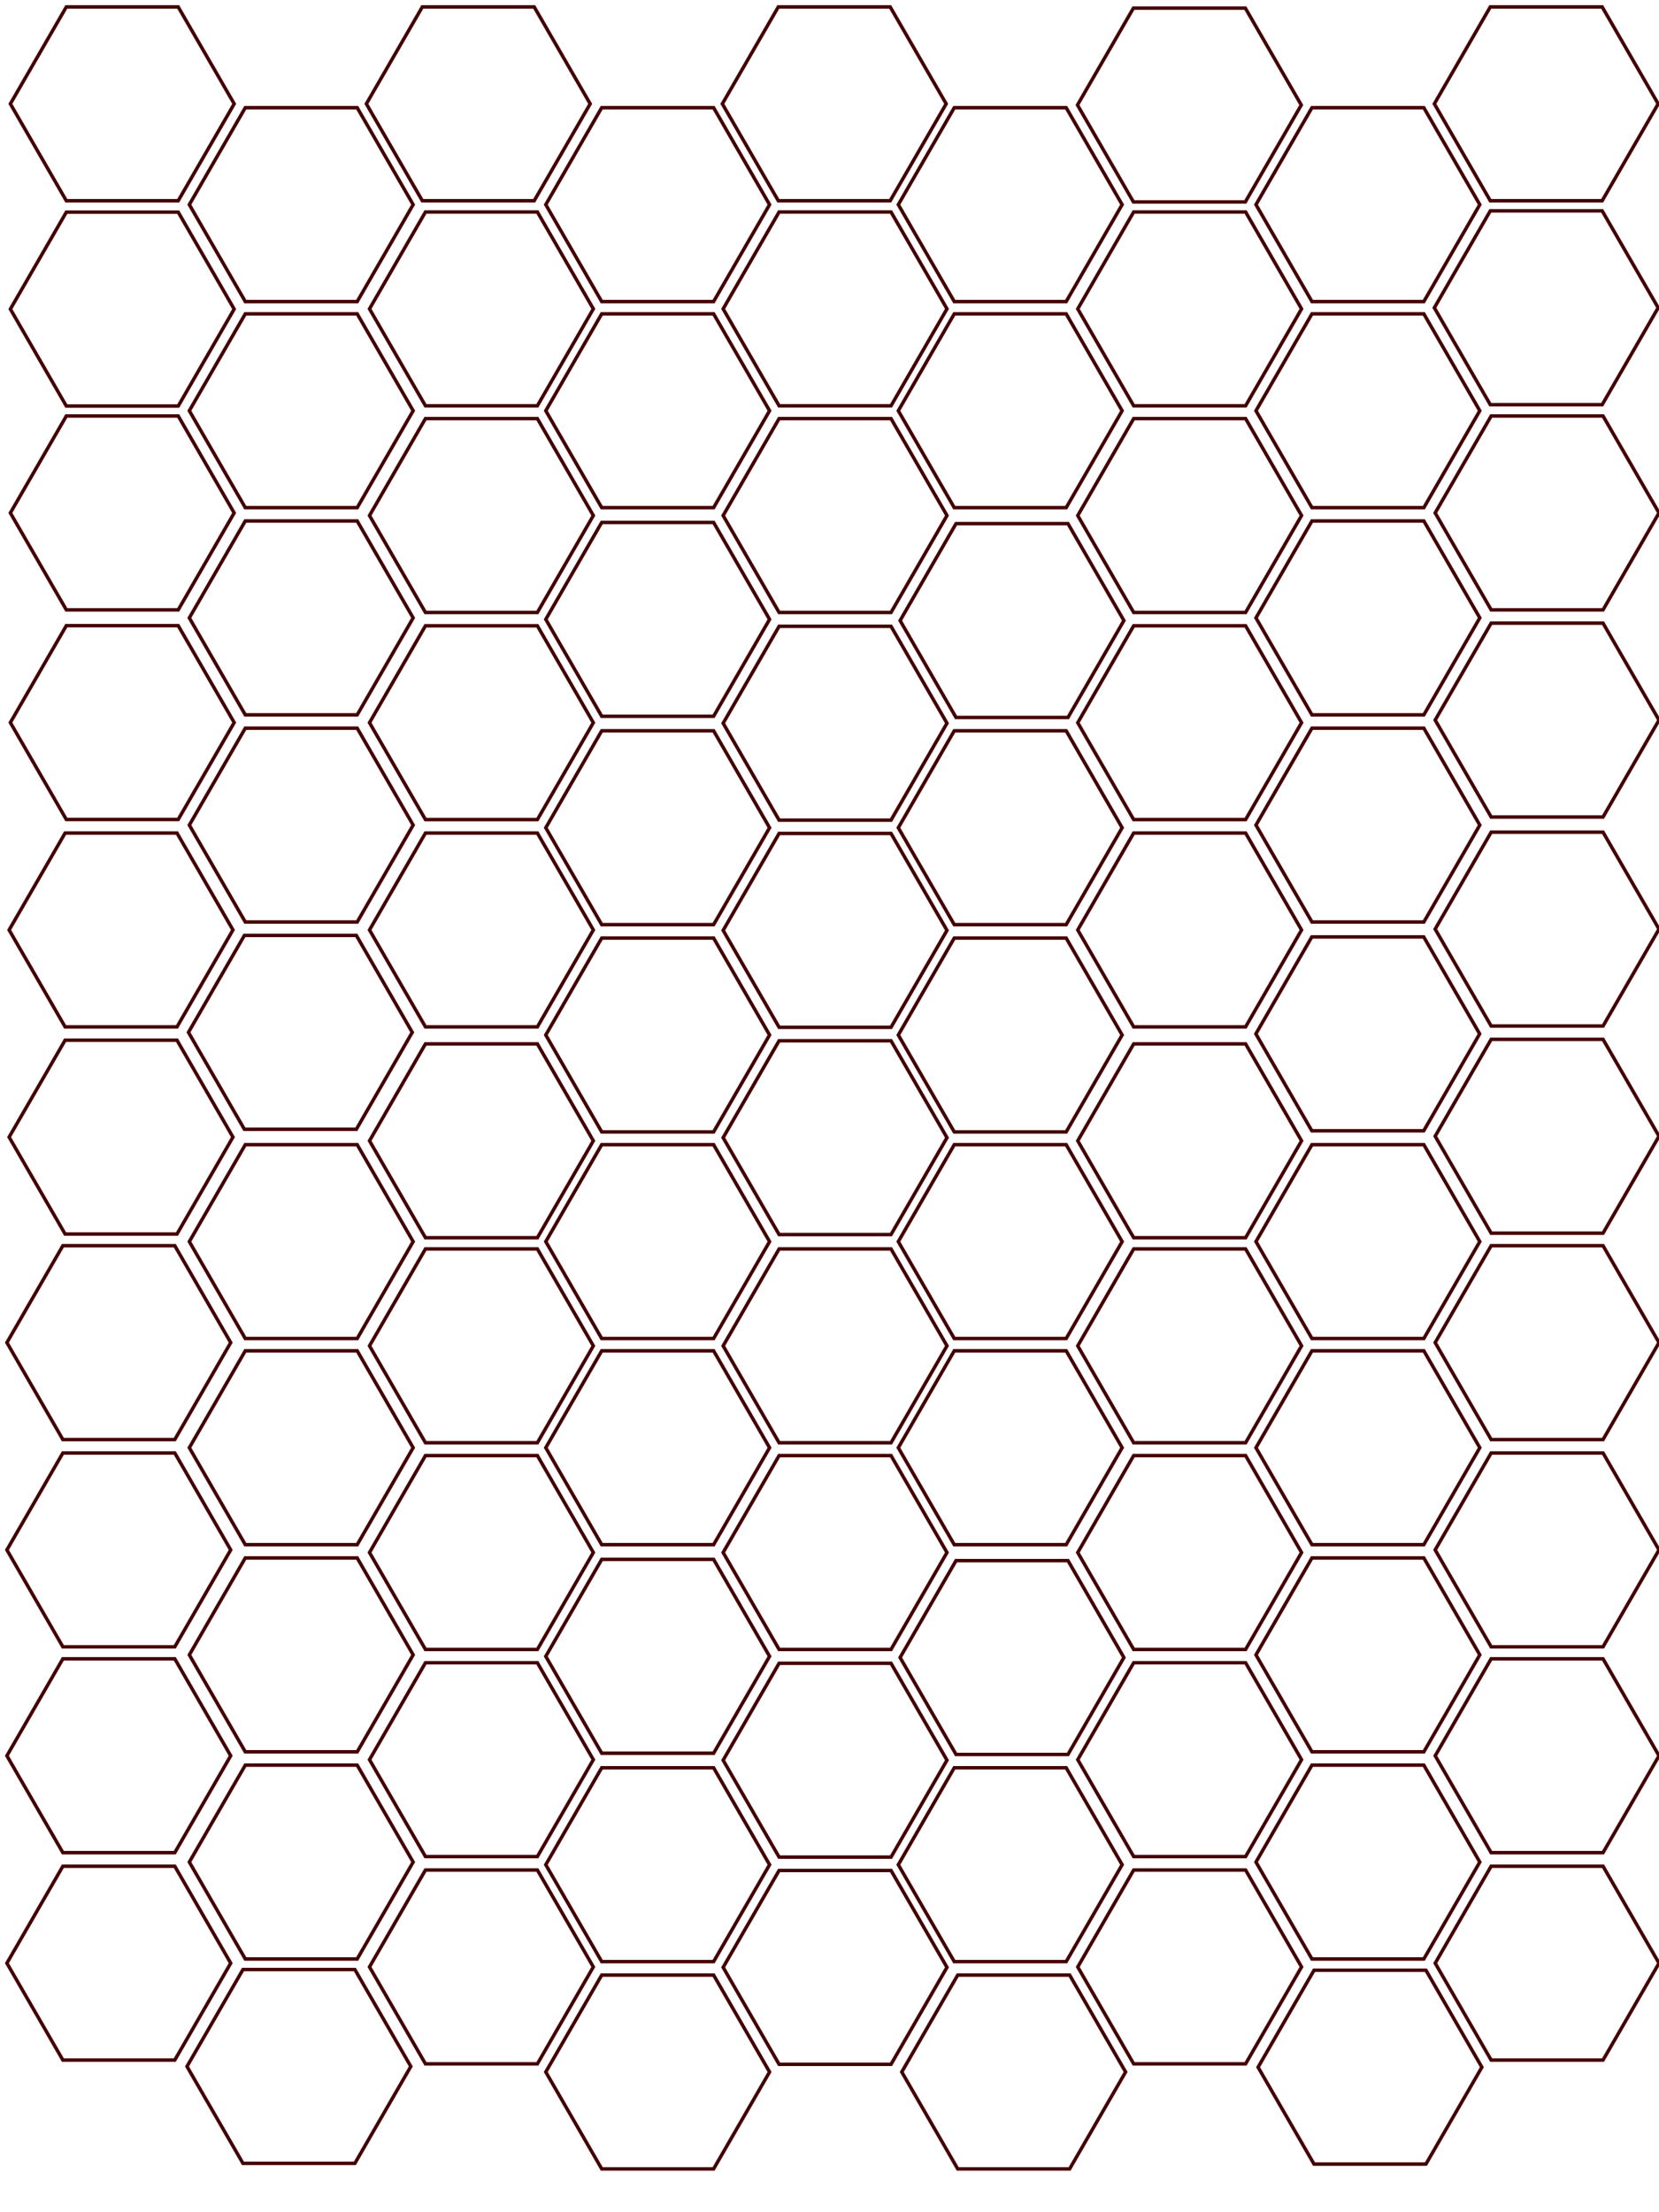 <?xml version="1.0" encoding="utf-8"?>
<!-- Generator: Adobe Illustrator 15.0.2, SVG Export Plug-In . SVG Version: 6.00 Build 0)  -->
<!DOCTYPE svg PUBLIC "-//W3C//DTD SVG 1.1//EN" "http://www.w3.org/Graphics/SVG/1.1/DTD/svg11.dtd">
<svg version="1.1" id="Layer_1" xmlns="http://www.w3.org/2000/svg" xmlns:xlink="http://www.w3.org/1999/xlink" x="0px" y="0px"
	 width="480px" height="640px" viewBox="0 0 480 640" enable-background="new 0 0 480 640" xml:space="preserve">
<g>
	<polygon fill="none" stroke="#440002" stroke-miterlimit="10" points="276.1,87.24 259.91,59.2 276.1,31.16 308.48,31.16 
		324.67,59.2 308.48,87.24 	"/>
	<polygon fill="none" stroke="#440002" stroke-miterlimit="10" points="379.59,87.24 363.39,59.2 379.59,31.16 411.96,31.16 
		428.15,59.2 411.96,87.24 	"/>
	<polygon fill="none" stroke="#440002" stroke-miterlimit="10" points="379.59,146.87 363.39,118.83 379.59,90.8 411.96,90.8 
		428.15,118.83 411.96,146.87 	"/>
	<polygon fill="none" stroke="#440002" stroke-miterlimit="10" points="328.01,177.19 311.83,149.15 328.01,121.1 360.39,121.1 
		376.58,149.15 360.39,177.19 	"/>
	<polygon fill="none" stroke="#440002" stroke-miterlimit="10" points="276.61,207.57 260.43,179.53 276.61,151.49 309,151.49 
		325.18,179.53 309,207.57 	"/>
	<polygon fill="none" stroke="#440002" stroke-miterlimit="10" points="206.47,87.24 222.66,59.2 206.47,31.16 174.09,31.16 
		157.91,59.2 174.09,87.24 	"/>
	<polygon fill="none" stroke="#440002" stroke-miterlimit="10" points="103.35,87.24 119.54,59.2 103.35,31.16 70.97,31.16 
		54.78,59.2 70.97,87.24 	"/>
	<polygon fill="none" stroke="#440002" stroke-miterlimit="10" points="155.48,117.4 171.67,89.36 155.48,61.32 123.1,61.32 
		106.91,89.36 123.1,117.4 	"/>
	<polygon fill="none" stroke="#440002" stroke-miterlimit="10" points="206.47,146.87 222.66,118.83 206.47,90.8 174.1,90.8 
		157.91,118.83 174.1,146.87 	"/>
	<polygon fill="none" stroke="#440002" stroke-miterlimit="10" points="257.8,177.19 273.99,149.15 257.8,121.1 225.42,121.1 
		209.23,149.15 225.42,177.19 	"/>
	<polygon fill="none" stroke="#440002" stroke-miterlimit="10" points="308.48,146.87 324.67,118.83 308.48,90.8 276.1,90.8 
		259.91,118.83 276.1,146.87 	"/>
	<polygon fill="none" stroke="#440002" stroke-miterlimit="10" points="360.39,117.4 376.58,89.36 360.39,61.32 328.01,61.32 
		311.83,89.36 328.01,117.4 	"/>
	<polygon fill="none" stroke="#440002" stroke-miterlimit="10" points="103.35,146.87 119.54,118.83 103.35,90.8 70.97,90.8 
		54.78,118.83 70.97,146.87 	"/>
	<polygon fill="none" stroke="#440002" stroke-miterlimit="10" points="379.59,206.81 363.39,178.76 379.59,150.72 411.96,150.72 
		428.15,178.76 411.96,206.81 	"/>
	<polygon fill="none" stroke="#440002" stroke-miterlimit="10" points="379.59,266.74 363.39,238.7 379.59,210.66 411.96,210.66 
		428.15,238.7 411.96,266.74 	"/>
	<polygon fill="none" stroke="#440002" stroke-miterlimit="10" points="103.35,206.81 119.54,178.76 103.35,150.72 70.97,150.72 
		54.78,178.76 70.97,206.81 	"/>
	<polygon fill="none" stroke="#440002" stroke-miterlimit="10" points="103.35,266.74 119.54,238.7 103.35,210.66 70.97,210.66 
		54.78,238.7 70.97,266.74 	"/>
	<polygon fill="none" stroke="#440002" stroke-miterlimit="10" points="155.48,177.19 171.67,149.15 155.48,121.1 123.1,121.1 
		106.91,149.15 123.1,177.19 	"/>
	<polygon fill="none" stroke="#440002" stroke-miterlimit="10" points="206.47,207.22 222.66,179.18 206.47,151.14 174.1,151.14 
		157.91,179.18 174.1,207.22 	"/>
	<polygon fill="none" stroke="#440002" stroke-miterlimit="10" points="257.8,237.27 273.99,209.23 257.8,181.19 225.42,181.19 
		209.23,209.23 225.42,237.27 	"/>
	<polygon fill="none" stroke="#440002" stroke-miterlimit="10" points="328.01,237.11 311.83,209.08 328.01,181.04 360.39,181.04 
		376.58,209.08 360.39,237.11 	"/>
	<polygon fill="none" stroke="#440002" stroke-miterlimit="10" points="276.1,267.5 259.91,239.47 276.1,211.42 308.48,211.42 
		324.67,239.47 308.48,267.5 	"/>
	<polygon fill="none" stroke="#440002" stroke-miterlimit="10" points="155.48,237.11 171.67,209.08 155.48,181.04 123.1,181.04 
		106.91,209.08 123.1,237.11 	"/>
	<polygon fill="none" stroke="#440002" stroke-miterlimit="10" points="206.47,267.5 222.66,239.47 206.47,211.42 174.1,211.42 
		157.91,239.47 174.1,267.5 	"/>
	<polygon fill="none" stroke="#440002" stroke-miterlimit="10" points="257.8,297.2 273.99,269.16 257.8,241.12 225.42,241.12 
		209.23,269.16 225.42,297.2 	"/>
	<polygon fill="none" stroke="#440002" stroke-miterlimit="10" points="328.01,297.08 311.83,269.04 328.01,241 360.39,241 
		376.58,269.04 360.39,297.08 	"/>
	<polygon fill="none" stroke="#440002" stroke-miterlimit="10" points="276.1,327.47 259.91,299.43 276.1,271.39 308.48,271.39 
		324.67,299.43 308.48,327.47 	"/>
	<polygon fill="none" stroke="#440002" stroke-miterlimit="10" points="155.48,297.08 171.67,269.04 155.48,241 123.1,241 
		106.91,269.04 123.1,297.08 	"/>
	<polygon fill="none" stroke="#440002" stroke-miterlimit="10" points="51.57,117.47 67.75,89.42 51.57,61.38 19.19,61.38 3,89.42 
		19.19,117.47 	"/>
	<polygon fill="none" stroke="#440002" stroke-miterlimit="10" points="51.57,176.43 67.75,148.39 51.57,120.35 19.19,120.35 
		3,148.39 19.19,176.43 	"/>
	<polygon fill="none" stroke="#440002" stroke-miterlimit="10" points="360.31,58.42 376.5,30.38 360.31,2.34 327.94,2.34 
		311.75,30.38 327.94,58.42 	"/>
	<polygon fill="none" stroke="#440002" stroke-miterlimit="10" points="463.81,176.43 480,148.39 463.81,120.35 431.44,120.35 
		415.24,148.39 431.44,176.43 	"/>
	<polygon fill="none" stroke="#440002" stroke-miterlimit="10" points="463.81,236.36 480,208.32 463.81,180.28 431.44,180.28 
		415.24,208.32 431.44,236.36 	"/>
	<polygon fill="none" stroke="#440002" stroke-miterlimit="10" points="206.47,327.47 222.66,299.43 206.47,271.39 174.1,271.39 
		157.91,299.43 174.1,327.47 	"/>
	<polygon fill="none" stroke="#440002" stroke-miterlimit="10" points="257.8,357.16 273.99,329.13 257.8,301.09 225.42,301.09 
		209.23,329.13 225.42,357.16 	"/>
	<polygon fill="none" stroke="#440002" stroke-miterlimit="10" points="257.8,117.4 273.99,89.36 257.8,61.32 225.42,61.32 
		209.23,89.36 225.42,117.4 	"/>
	<polygon fill="none" stroke="#440002" stroke-miterlimit="10" points="257.56,58.08 273.76,30.04 257.56,2 225.19,2 209,30.04 
		225.19,58.08 	"/>
	<polygon fill="none" stroke="#440002" stroke-miterlimit="10" points="154.56,58.08 170.76,30.04 154.56,2 122.19,2 106,30.04 
		122.19,58.08 	"/>
	<polygon fill="none" stroke="#440002" stroke-miterlimit="10" points="51.56,58.08 67.76,30.04 51.56,2 19.19,2 3,30.04 
		19.19,58.08 	"/>
	<polygon fill="none" stroke="#440002" stroke-miterlimit="10" points="463.56,58.08 479.76,30.04 463.56,2 431.19,2 415,30.04 
		431.19,58.08 	"/>
	<polygon fill="none" stroke="#440002" stroke-miterlimit="10" points="463.56,117.08 479.76,89.04 463.56,61 431.19,61 415,89.04 
		431.19,117.08 	"/>
	<polygon fill="none" stroke="#440002" stroke-miterlimit="10" points="51.56,237.08 67.76,209.04 51.56,181 19.19,181 3,209.04 
		19.19,237.08 	"/>
</g>
<g>
	<polygon fill="none" stroke="#440002" stroke-miterlimit="10" points="276.1,387.24 259.91,359.2 276.1,331.16 308.48,331.16 
		324.67,359.2 308.48,387.24 	"/>
	<polygon fill="none" stroke="#440002" stroke-miterlimit="10" points="328.01,358.08 311.83,330.04 328.01,302 360.39,302 
		376.58,330.04 360.39,358.08 	"/>
	<polygon fill="none" stroke="#440002" stroke-miterlimit="10" points="379.59,387.24 363.39,359.2 379.59,331.16 411.96,331.16 
		428.15,359.2 411.96,387.24 	"/>
	<polygon fill="none" stroke="#440002" stroke-miterlimit="10" points="379.59,446.88 363.39,418.83 379.59,390.79 411.96,390.79 
		428.15,418.83 411.96,446.88 	"/>
	<polygon fill="none" stroke="#440002" stroke-miterlimit="10" points="328.01,477.19 311.83,449.15 328.01,421.1 360.39,421.1 
		376.58,449.15 360.39,477.19 	"/>
	<polygon fill="none" stroke="#440002" stroke-miterlimit="10" points="276.61,507.57 260.43,479.53 276.61,451.49 309,451.49 
		325.18,479.53 309,507.57 	"/>
	<polygon fill="none" stroke="#440002" stroke-miterlimit="10" points="206.47,387.24 222.66,359.2 206.47,331.16 174.09,331.16 
		157.91,359.2 174.09,387.24 	"/>
	<polygon fill="none" stroke="#440002" stroke-miterlimit="10" points="155.48,358.08 171.67,330.04 155.48,302 123.1,302 
		106.91,330.04 123.1,358.08 	"/>
	<polygon fill="none" stroke="#440002" stroke-miterlimit="10" points="103.35,387.24 119.54,359.2 103.35,331.16 70.97,331.16 
		54.78,359.2 70.97,387.24 	"/>
	<polygon fill="none" stroke="#440002" stroke-miterlimit="10" points="155.48,417.4 171.67,389.36 155.48,361.32 123.1,361.32 
		106.91,389.36 123.1,417.4 	"/>
	<polygon fill="none" stroke="#440002" stroke-miterlimit="10" points="206.47,446.88 222.66,418.83 206.47,390.79 174.1,390.79 
		157.91,418.83 174.1,446.88 	"/>
	<polygon fill="none" stroke="#440002" stroke-miterlimit="10" points="257.8,477.19 273.99,449.15 257.8,421.1 225.42,421.1 
		209.23,449.15 225.42,477.19 	"/>
	<polygon fill="none" stroke="#440002" stroke-miterlimit="10" points="308.48,446.88 324.67,418.83 308.48,390.79 276.1,390.79 
		259.91,418.83 276.1,446.88 	"/>
	<polygon fill="none" stroke="#440002" stroke-miterlimit="10" points="360.39,417.4 376.58,389.36 360.39,361.32 328.01,361.32 
		311.83,389.36 328.01,417.4 	"/>
	<polygon fill="none" stroke="#440002" stroke-miterlimit="10" points="103.35,446.88 119.54,418.83 103.35,390.79 70.97,390.79 
		54.78,418.83 70.97,446.88 	"/>
	<polygon fill="none" stroke="#440002" stroke-miterlimit="10" points="379.59,506.81 363.39,478.76 379.59,450.72 411.96,450.72 
		428.15,478.76 411.96,506.81 	"/>
	<polygon fill="none" stroke="#440002" stroke-miterlimit="10" points="379.59,566.74 363.39,538.7 379.59,510.66 411.96,510.66 
		428.15,538.7 411.96,566.74 	"/>
	<polygon fill="none" stroke="#440002" stroke-miterlimit="10" points="103.35,506.81 119.54,478.76 103.35,450.72 70.97,450.72 
		54.78,478.76 70.97,506.81 	"/>
	<polygon fill="none" stroke="#440002" stroke-miterlimit="10" points="103.35,566.74 119.54,538.7 103.35,510.66 70.97,510.66 
		54.78,538.7 70.97,566.74 	"/>
	<polygon fill="none" stroke="#440002" stroke-miterlimit="10" points="50.57,535.98 66.75,507.95 50.57,479.9 18.19,479.9 
		2,507.95 18.19,535.98 	"/>
	<polygon fill="none" stroke="#440002" stroke-miterlimit="10" points="155.48,477.19 171.67,449.15 155.48,421.1 123.1,421.1 
		106.91,449.15 123.1,477.19 	"/>
	<polygon fill="none" stroke="#440002" stroke-miterlimit="10" points="206.47,507.22 222.66,479.18 206.47,451.14 174.1,451.14 
		157.91,479.18 174.1,507.22 	"/>
	<polygon fill="none" stroke="#440002" stroke-miterlimit="10" points="257.8,537.27 273.99,509.23 257.8,481.19 225.42,481.19 
		209.23,509.23 225.42,537.27 	"/>
	<polygon fill="none" stroke="#440002" stroke-miterlimit="10" points="328.01,537.11 311.83,509.08 328.01,481.04 360.39,481.04 
		376.58,509.08 360.39,537.11 	"/>
	<polygon fill="none" stroke="#440002" stroke-miterlimit="10" points="276.1,567.5 259.91,539.47 276.1,511.42 308.48,511.42 
		324.67,539.47 308.48,567.5 	"/>
	<polygon fill="none" stroke="#440002" stroke-miterlimit="10" points="155.48,537.11 171.67,509.08 155.48,481.04 123.1,481.04 
		106.91,509.08 123.1,537.11 	"/>
	<polygon fill="none" stroke="#440002" stroke-miterlimit="10" points="206.47,567.5 222.66,539.47 206.47,511.42 174.1,511.42 
		157.91,539.47 174.1,567.5 	"/>
	<polygon fill="none" stroke="#440002" stroke-miterlimit="10" points="257.8,597.21 273.99,569.16 257.8,541.13 225.42,541.13 
		209.23,569.16 225.42,597.21 	"/>
	<polygon fill="none" stroke="#440002" stroke-miterlimit="10" points="328.01,597.08 311.83,569.04 328.01,541 360.39,541 
		376.58,569.04 360.39,597.08 	"/>
	<polygon fill="none" stroke="#440002" stroke-miterlimit="10" points="277.1,627.47 260.91,599.43 277.1,571.39 309.48,571.39 
		325.67,599.43 309.48,627.47 	"/>
	<polygon fill="none" stroke="#440002" stroke-miterlimit="10" points="155.48,597.08 171.67,569.04 155.48,541 123.1,541 
		106.91,569.04 123.1,597.08 	"/>
	<polygon fill="none" stroke="#440002" stroke-miterlimit="10" points="50.57,416.47 66.75,388.42 50.57,360.38 18.19,360.38 
		2,388.42 18.19,416.47 	"/>
	<polygon fill="none" stroke="#440002" stroke-miterlimit="10" points="50.57,476.43 66.75,448.39 50.57,420.35 18.19,420.35 
		2,448.39 18.19,476.43 	"/>
	<polygon fill="none" stroke="#440002" stroke-miterlimit="10" points="463.81,416.47 480,388.42 463.81,360.38 431.44,360.38 
		415.24,388.42 431.44,416.47 	"/>
	<polygon fill="none" stroke="#440002" stroke-miterlimit="10" points="463.81,476.43 480,448.39 463.81,420.35 431.44,420.35 
		415.24,448.39 431.44,476.43 	"/>
	<polygon fill="none" stroke="#440002" stroke-miterlimit="10" points="102.67,625.87 118.86,597.83 102.67,569.79 70.3,569.79 
		54.1,597.83 70.3,625.87 	"/>
	<polygon fill="none" stroke="#440002" stroke-miterlimit="10" points="206.47,627.47 222.66,599.43 206.47,571.39 174.1,571.39 
		157.91,599.43 174.1,627.47 	"/>
	<polygon fill="none" stroke="#440002" stroke-miterlimit="10" points="257.8,417.4 273.99,389.36 257.8,361.32 225.42,361.32 
		209.23,389.36 225.42,417.4 	"/>
	<polygon fill="none" stroke="#440002" stroke-miterlimit="10" points="50.57,595.98 66.75,567.95 50.57,539.9 18.19,539.9 
		2,567.95 18.19,595.98 	"/>
	<polygon fill="none" stroke="#440002" stroke-miterlimit="10" points="463.81,595.98 480,567.95 463.81,539.9 431.43,539.9 
		415.25,567.95 431.43,595.98 	"/>
	<polygon fill="none" stroke="#440002" stroke-miterlimit="10" points="463.81,535.98 480,507.95 463.81,479.9 431.43,479.9 
		415.25,507.95 431.43,535.98 	"/>
	<polygon fill="none" stroke="#440002" stroke-miterlimit="10" points="412.57,626.08 428.75,598.05 412.57,570 380.19,570 
		364,598.05 380.19,626.08 	"/>
</g>
<polygon fill="none" stroke="#440002" stroke-miterlimit="10" points="431.44,296.83 415.24,268.79 431.44,240.75 463.81,240.75 
	480,268.79 463.81,296.83 "/>
<polygon fill="none" stroke="#440002" stroke-miterlimit="10" points="379.55,327.14 363.36,299.1 379.55,271.05 411.93,271.05 
	428.11,299.1 411.93,327.14 "/>
<polygon fill="none" stroke="#440002" stroke-miterlimit="10" points="431.44,356.76 415.24,328.71 431.44,300.68 463.81,300.68 
	480,328.71 463.81,356.76 "/>
<polygon fill="none" stroke="#440002" stroke-miterlimit="10" points="51.21,300.93 67.4,328.97 51.21,357.01 18.84,357.01 
	2.64,328.97 18.84,300.93 "/>
<polygon fill="none" stroke="#440002" stroke-miterlimit="10" points="103.1,270.62 119.28,298.66 103.1,326.71 70.71,326.71 
	54.53,298.66 70.71,270.62 "/>
<polygon fill="none" stroke="#440002" stroke-miterlimit="10" points="51.21,241 67.4,269.04 51.21,297.08 18.84,297.08 
	2.64,269.04 18.84,241 "/>
</svg>
